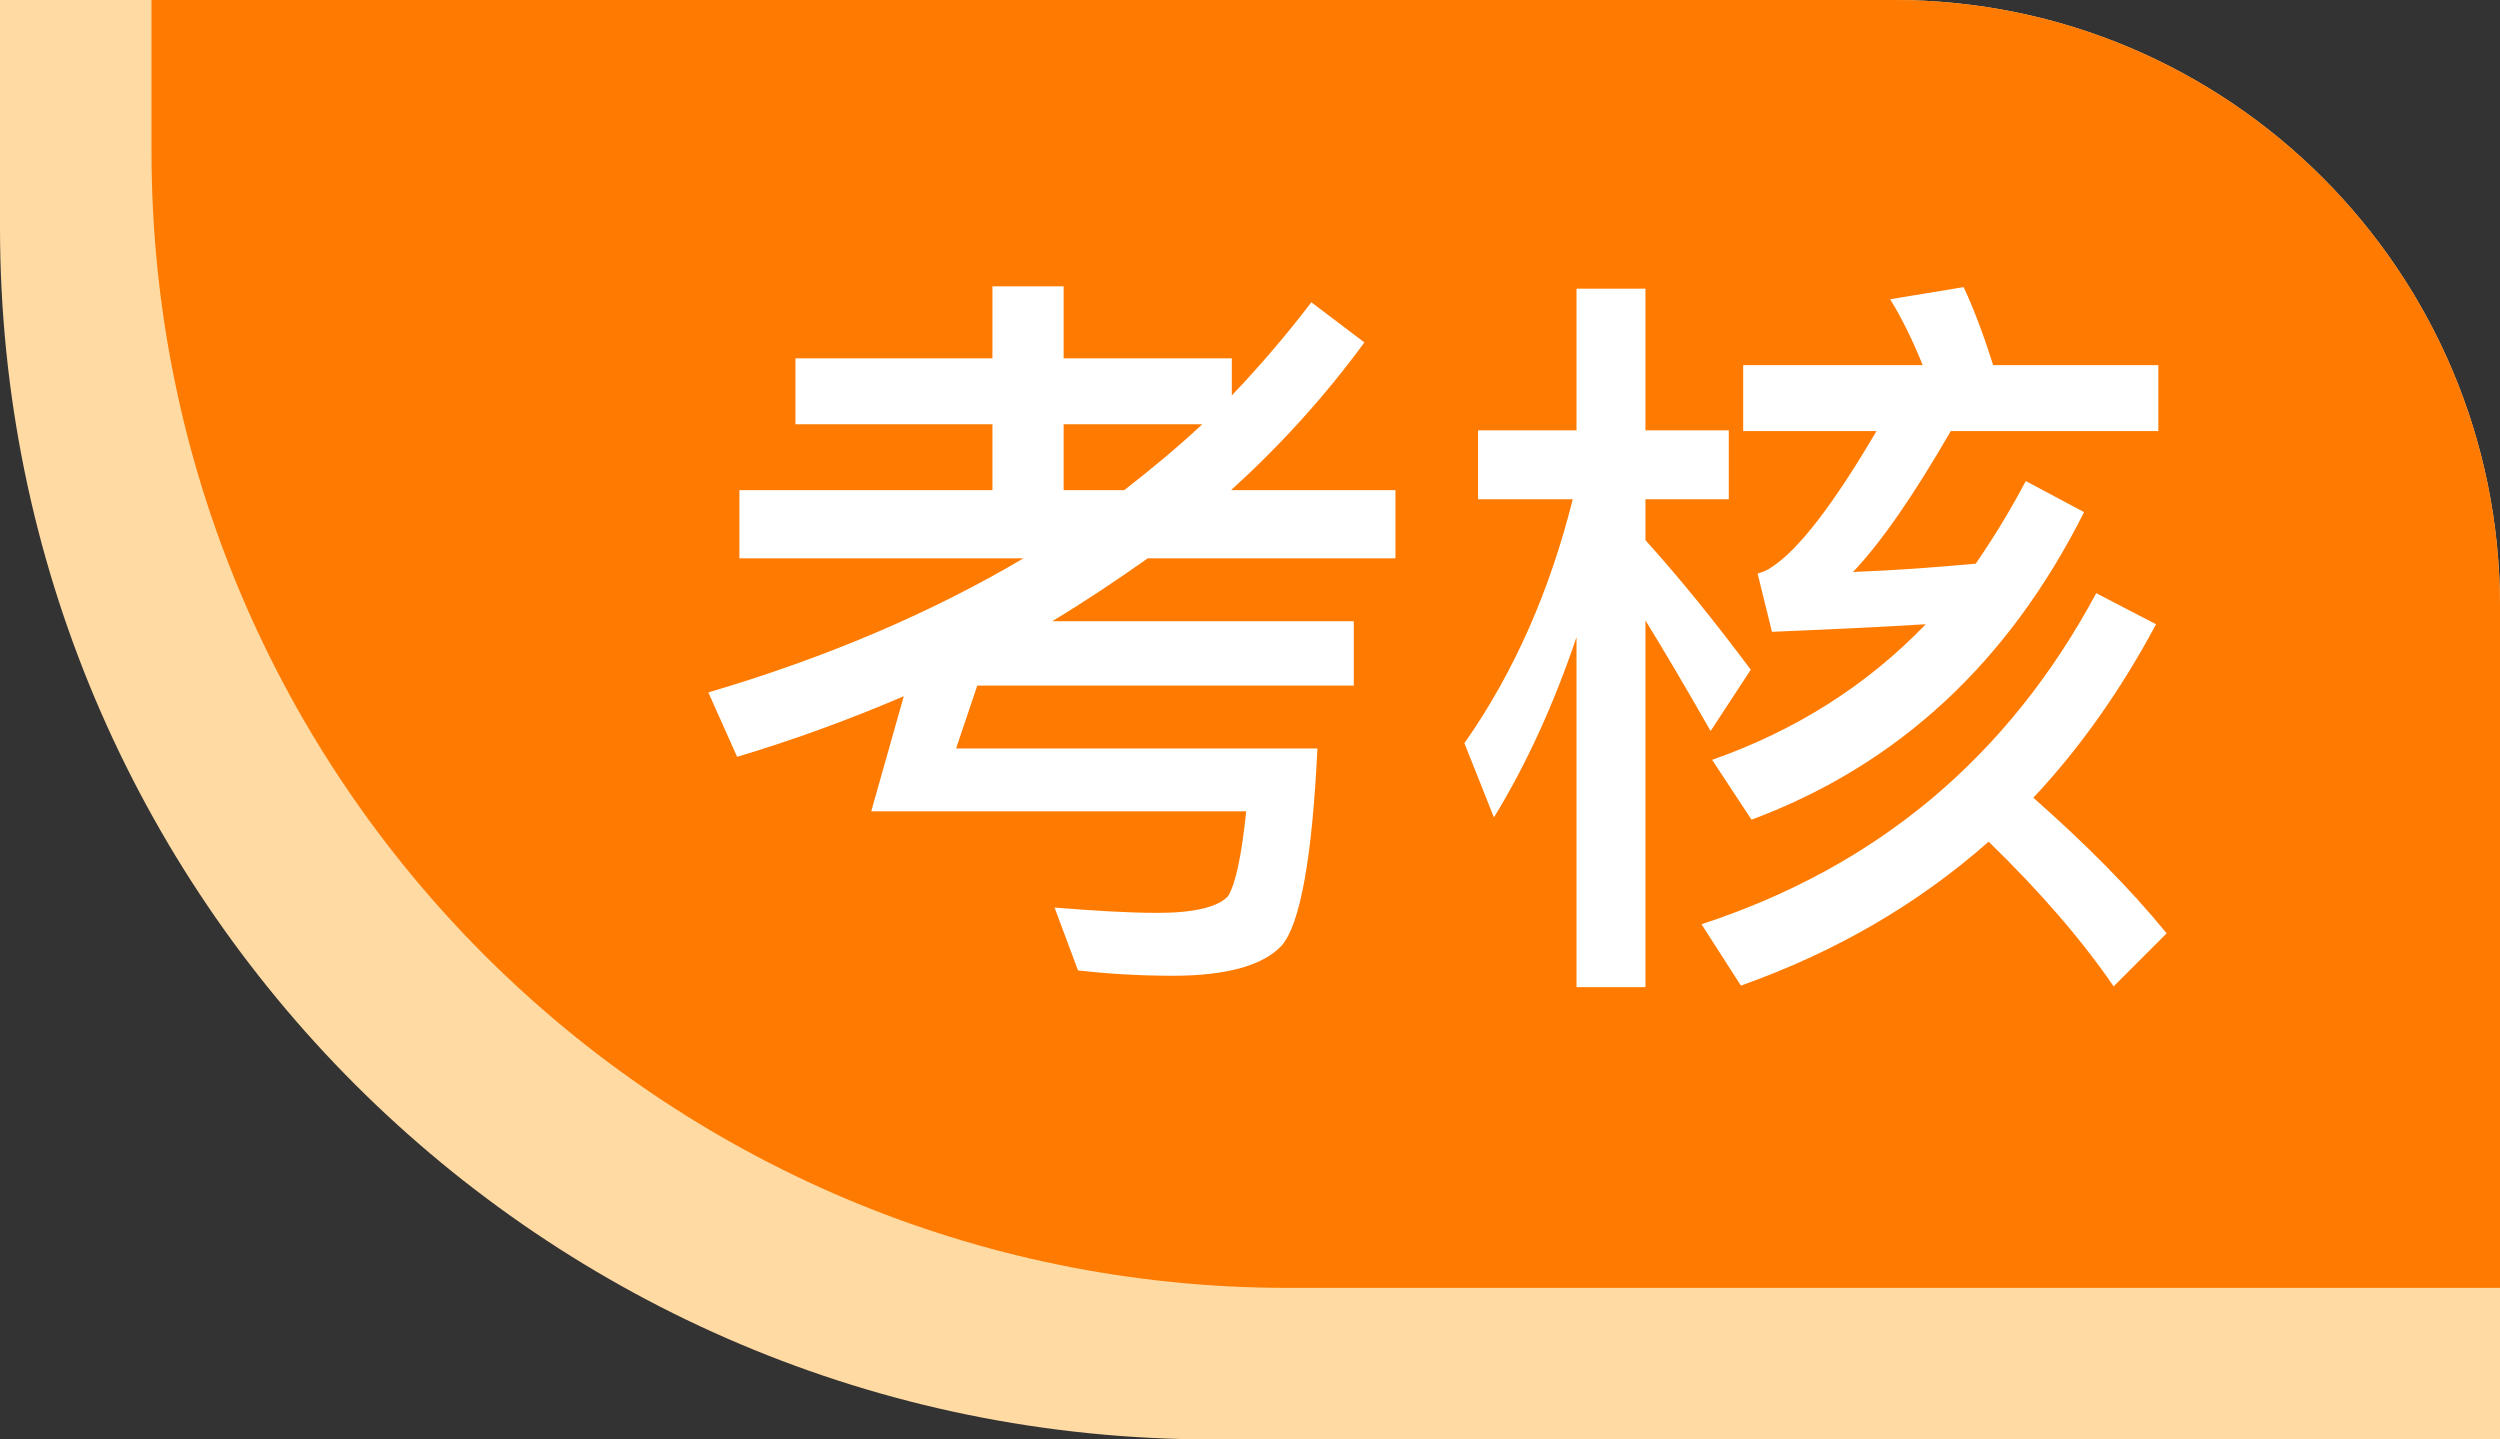<svg xmlns="http://www.w3.org/2000/svg" fill="none" viewBox="0 0 33 19" class="design-iconfont">
  <rect x="0" y="0" width="33" height="19" fill="#333333" stroke="none"/>
  <path d="M0 0H25C29.418 0 33 3.582 33 8V19H16C7.163 19 0 11.837 0 3V0Z" fill="#FFDAA2"/>
  <path d="M2 0H25C29.418 0 33 3.582 33 8V17H17C8.716 17 2 10.284 2 2V0Z" fill="#FF7A00"/>
  <path d="M10.5 4.73H13.1V3.78H14.04V4.73H16.26V5.22C16.64 4.82 16.99 4.41 17.31 3.99L18.01 4.52C17.49 5.23 16.9 5.88 16.25 6.47H18.42V7.37H15.15C14.74 7.66 14.32 7.94 13.89 8.2H17.87V9.05H12.9L12.62 9.88H17.39C17.32 11.34 17.16 12.2 16.92 12.48C16.68 12.74 16.2 12.88 15.48 12.88C15.01 12.88 14.59 12.85 14.23 12.81L13.92 11.98C14.43 12.02 14.88 12.05 15.28 12.05C15.77 12.05 16.08 11.97 16.21 11.83C16.31 11.67 16.39 11.29 16.45 10.71H11.5L11.93 9.19C11.23 9.49 10.5 9.76 9.73 9.99L9.35 9.14C10.91 8.68 12.29 8.09 13.51 7.37H9.76V6.47H13.1V5.6H10.5V4.73ZM14.84 6.47C15.2 6.19 15.55 5.9 15.87 5.6H14.04V6.47H14.84ZM21.72 8.19V13.03H20.81V8.41C20.52 9.27 20.16 10.07 19.72 10.79L19.33 9.81C19.99 8.87 20.46 7.79 20.76 6.59H19.51V5.68H20.81V3.81H21.72V5.68H22.82V6.59H21.72V7.13C22.18 7.64 22.64 8.21 23.11 8.84L22.58 9.65C22.25 9.07 21.96 8.58 21.72 8.19ZM23.01 4.82H25.38C25.25 4.5 25.11 4.21 24.95 3.95L25.92 3.79C26.06 4.09 26.19 4.44 26.31 4.82H28.49V5.69H25.75C25.26 6.54 24.83 7.16 24.46 7.55C25 7.53 25.54 7.49 26.08 7.44C26.32 7.09 26.54 6.73 26.74 6.35L27.51 6.76C26.51 8.75 25.05 10.1 23.12 10.82L22.6 10.03C23.71 9.64 24.65 9.04 25.42 8.24C24.78 8.28 24.1 8.31 23.39 8.34L23.2 7.57C23.28 7.55 23.34 7.52 23.38 7.49C23.74 7.26 24.2 6.66 24.77 5.69H23.01V4.82ZM26.25 11.11C25.31 11.94 24.22 12.57 22.98 13.01L22.46 12.2C24.78 11.44 26.51 9.99 27.67 7.83L28.46 8.24C28 9.1 27.46 9.87 26.84 10.53C27.52 11.13 28.11 11.72 28.6 12.32L27.9 13.02C27.49 12.42 26.94 11.78 26.25 11.11Z" fill="#fff"/>
</svg>
